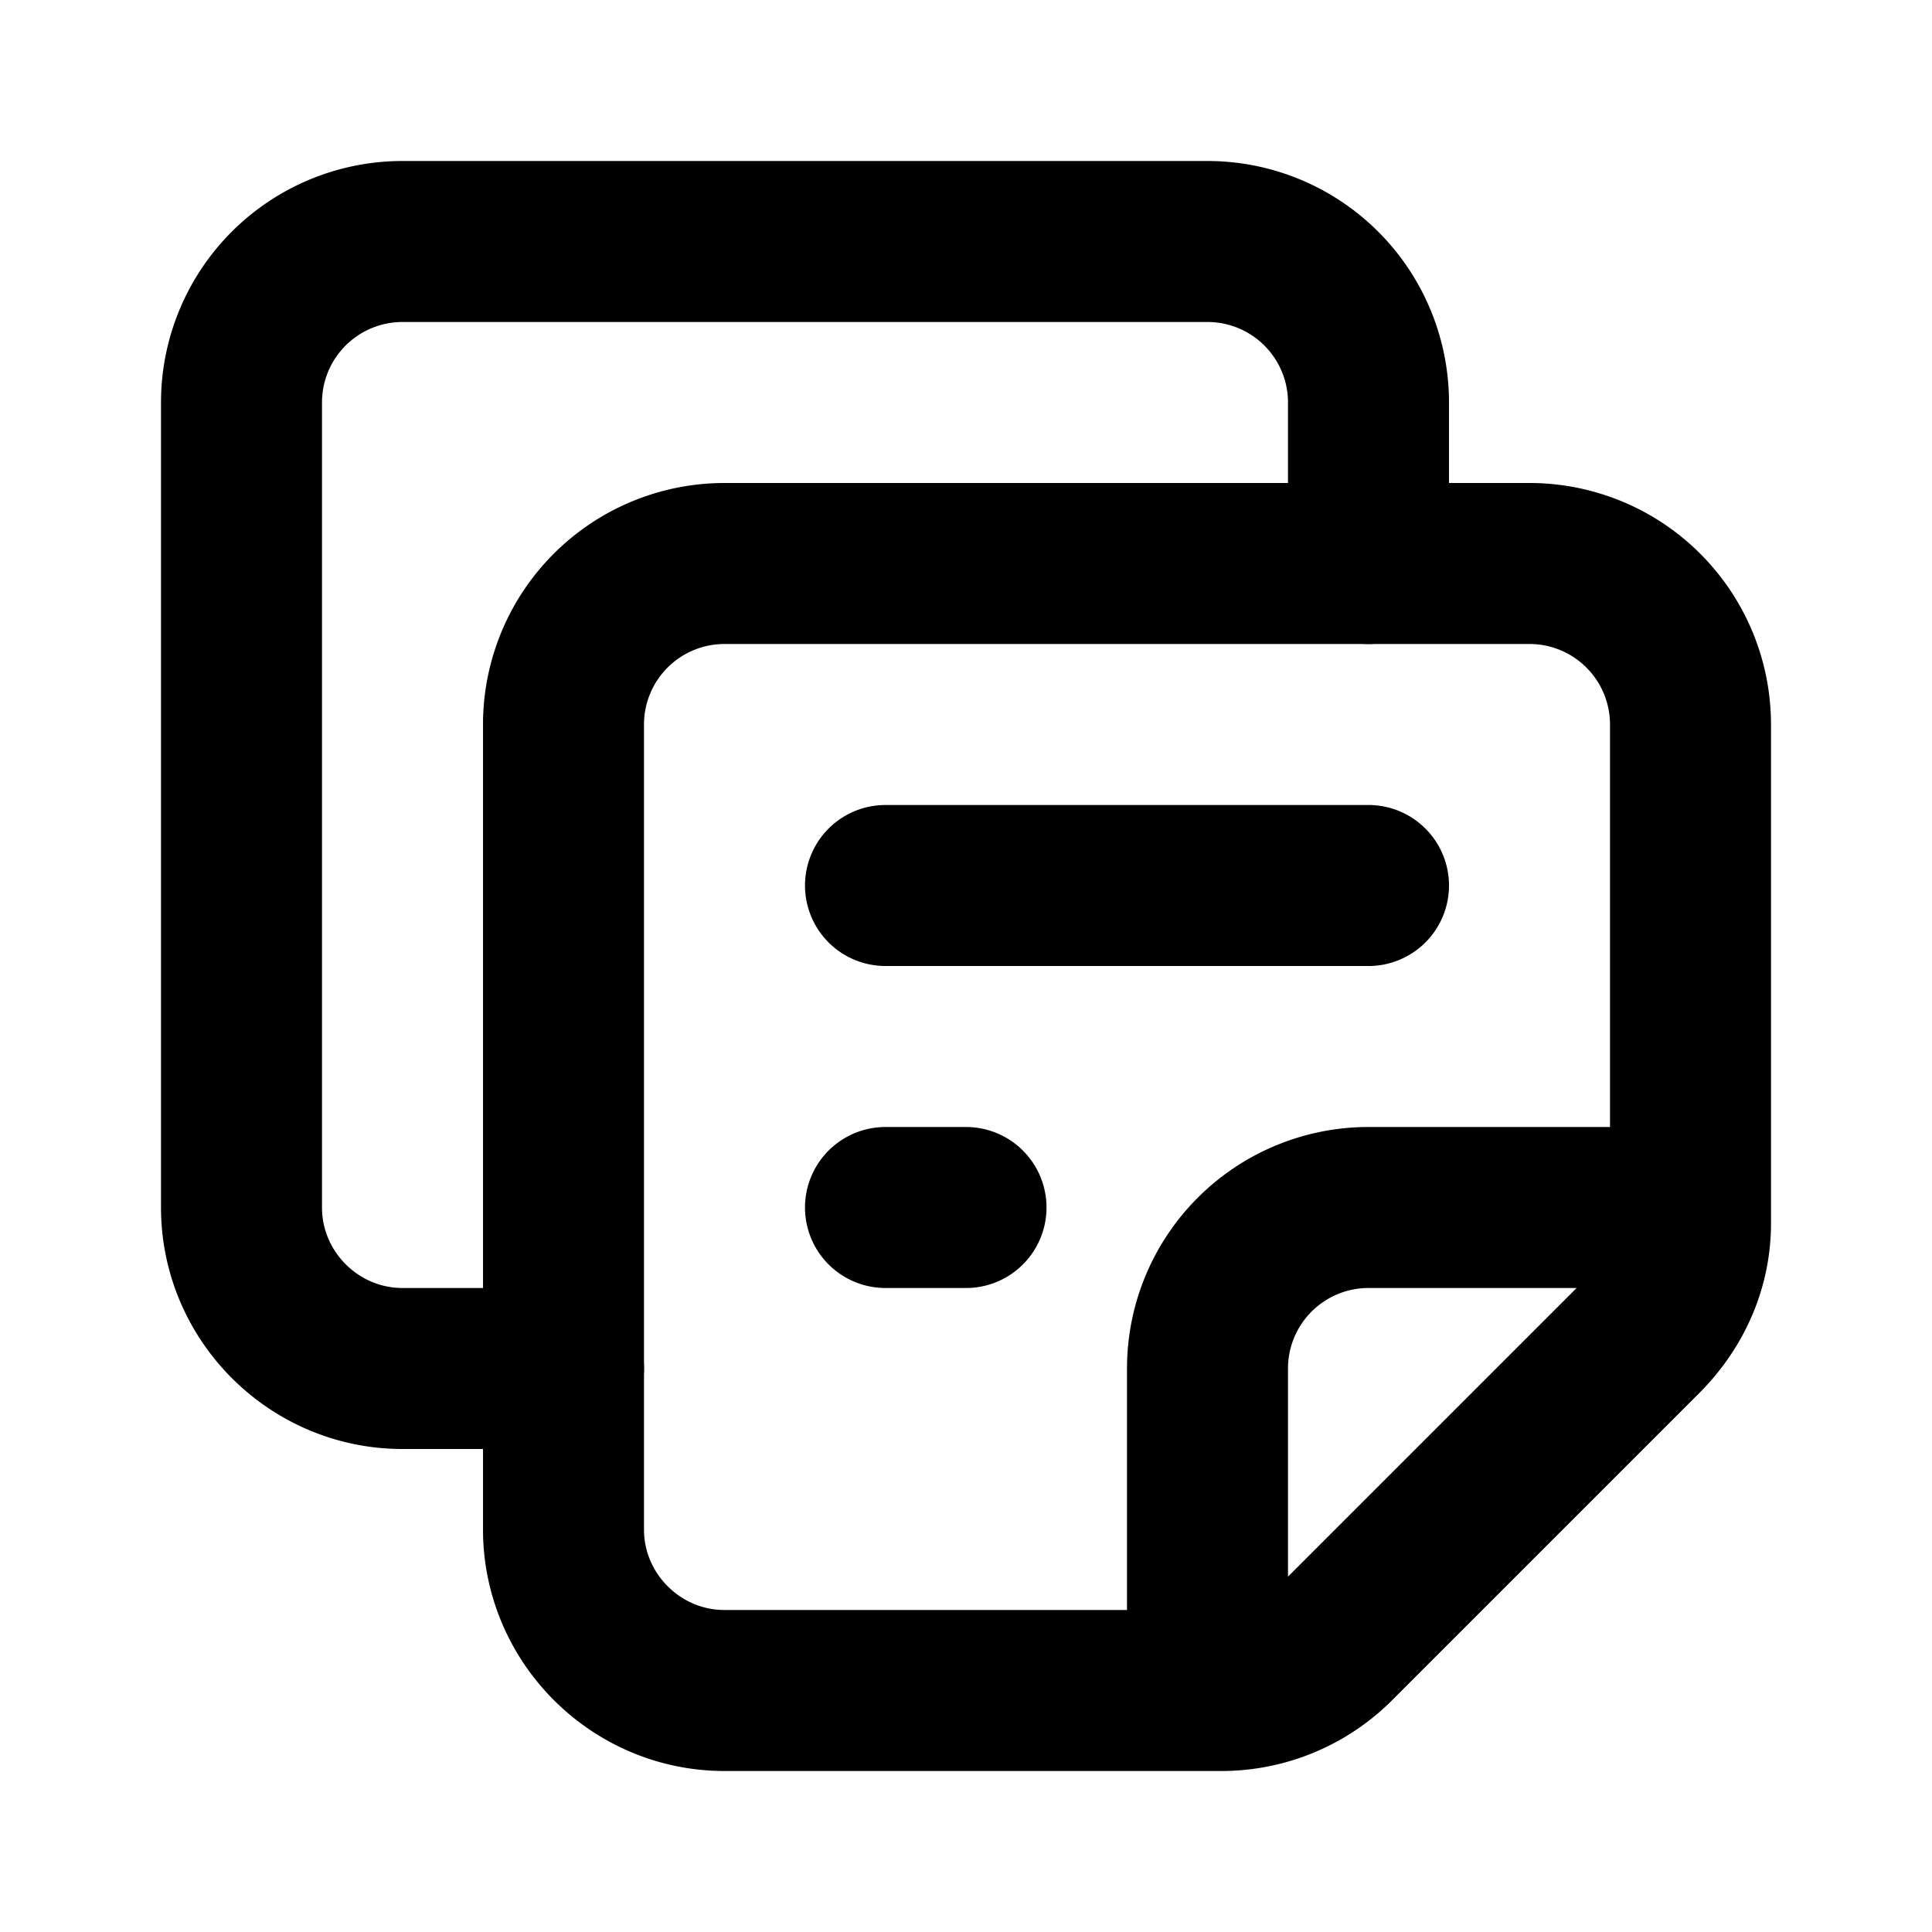 <svg fill="none" xmlns="http://www.w3.org/2000/svg" viewBox="0 0 24 24"><path d="M21 15V9a2 2 0 00-2-2H9a2 2 0 00-2 2v10c0 1.1.9 2 2 2h6m6-6v.2c0 .5-.2 1-.6 1.4l-3.8 3.8a2 2 0 01-1.4.6H15m6-6h-4a2 2 0 00-2 2v4m-4-10h6m-6 4h1" stroke="currentColor" stroke-width="2" stroke-linecap="round" stroke-linejoin="round"/><path d="M17 7V5a2 2 0 00-2-2H5a2 2 0 00-2 2v10c0 1.1.9 2 2 2h2" stroke="currentColor" stroke-width="2" stroke-linecap="round" stroke-linejoin="round"/></svg>